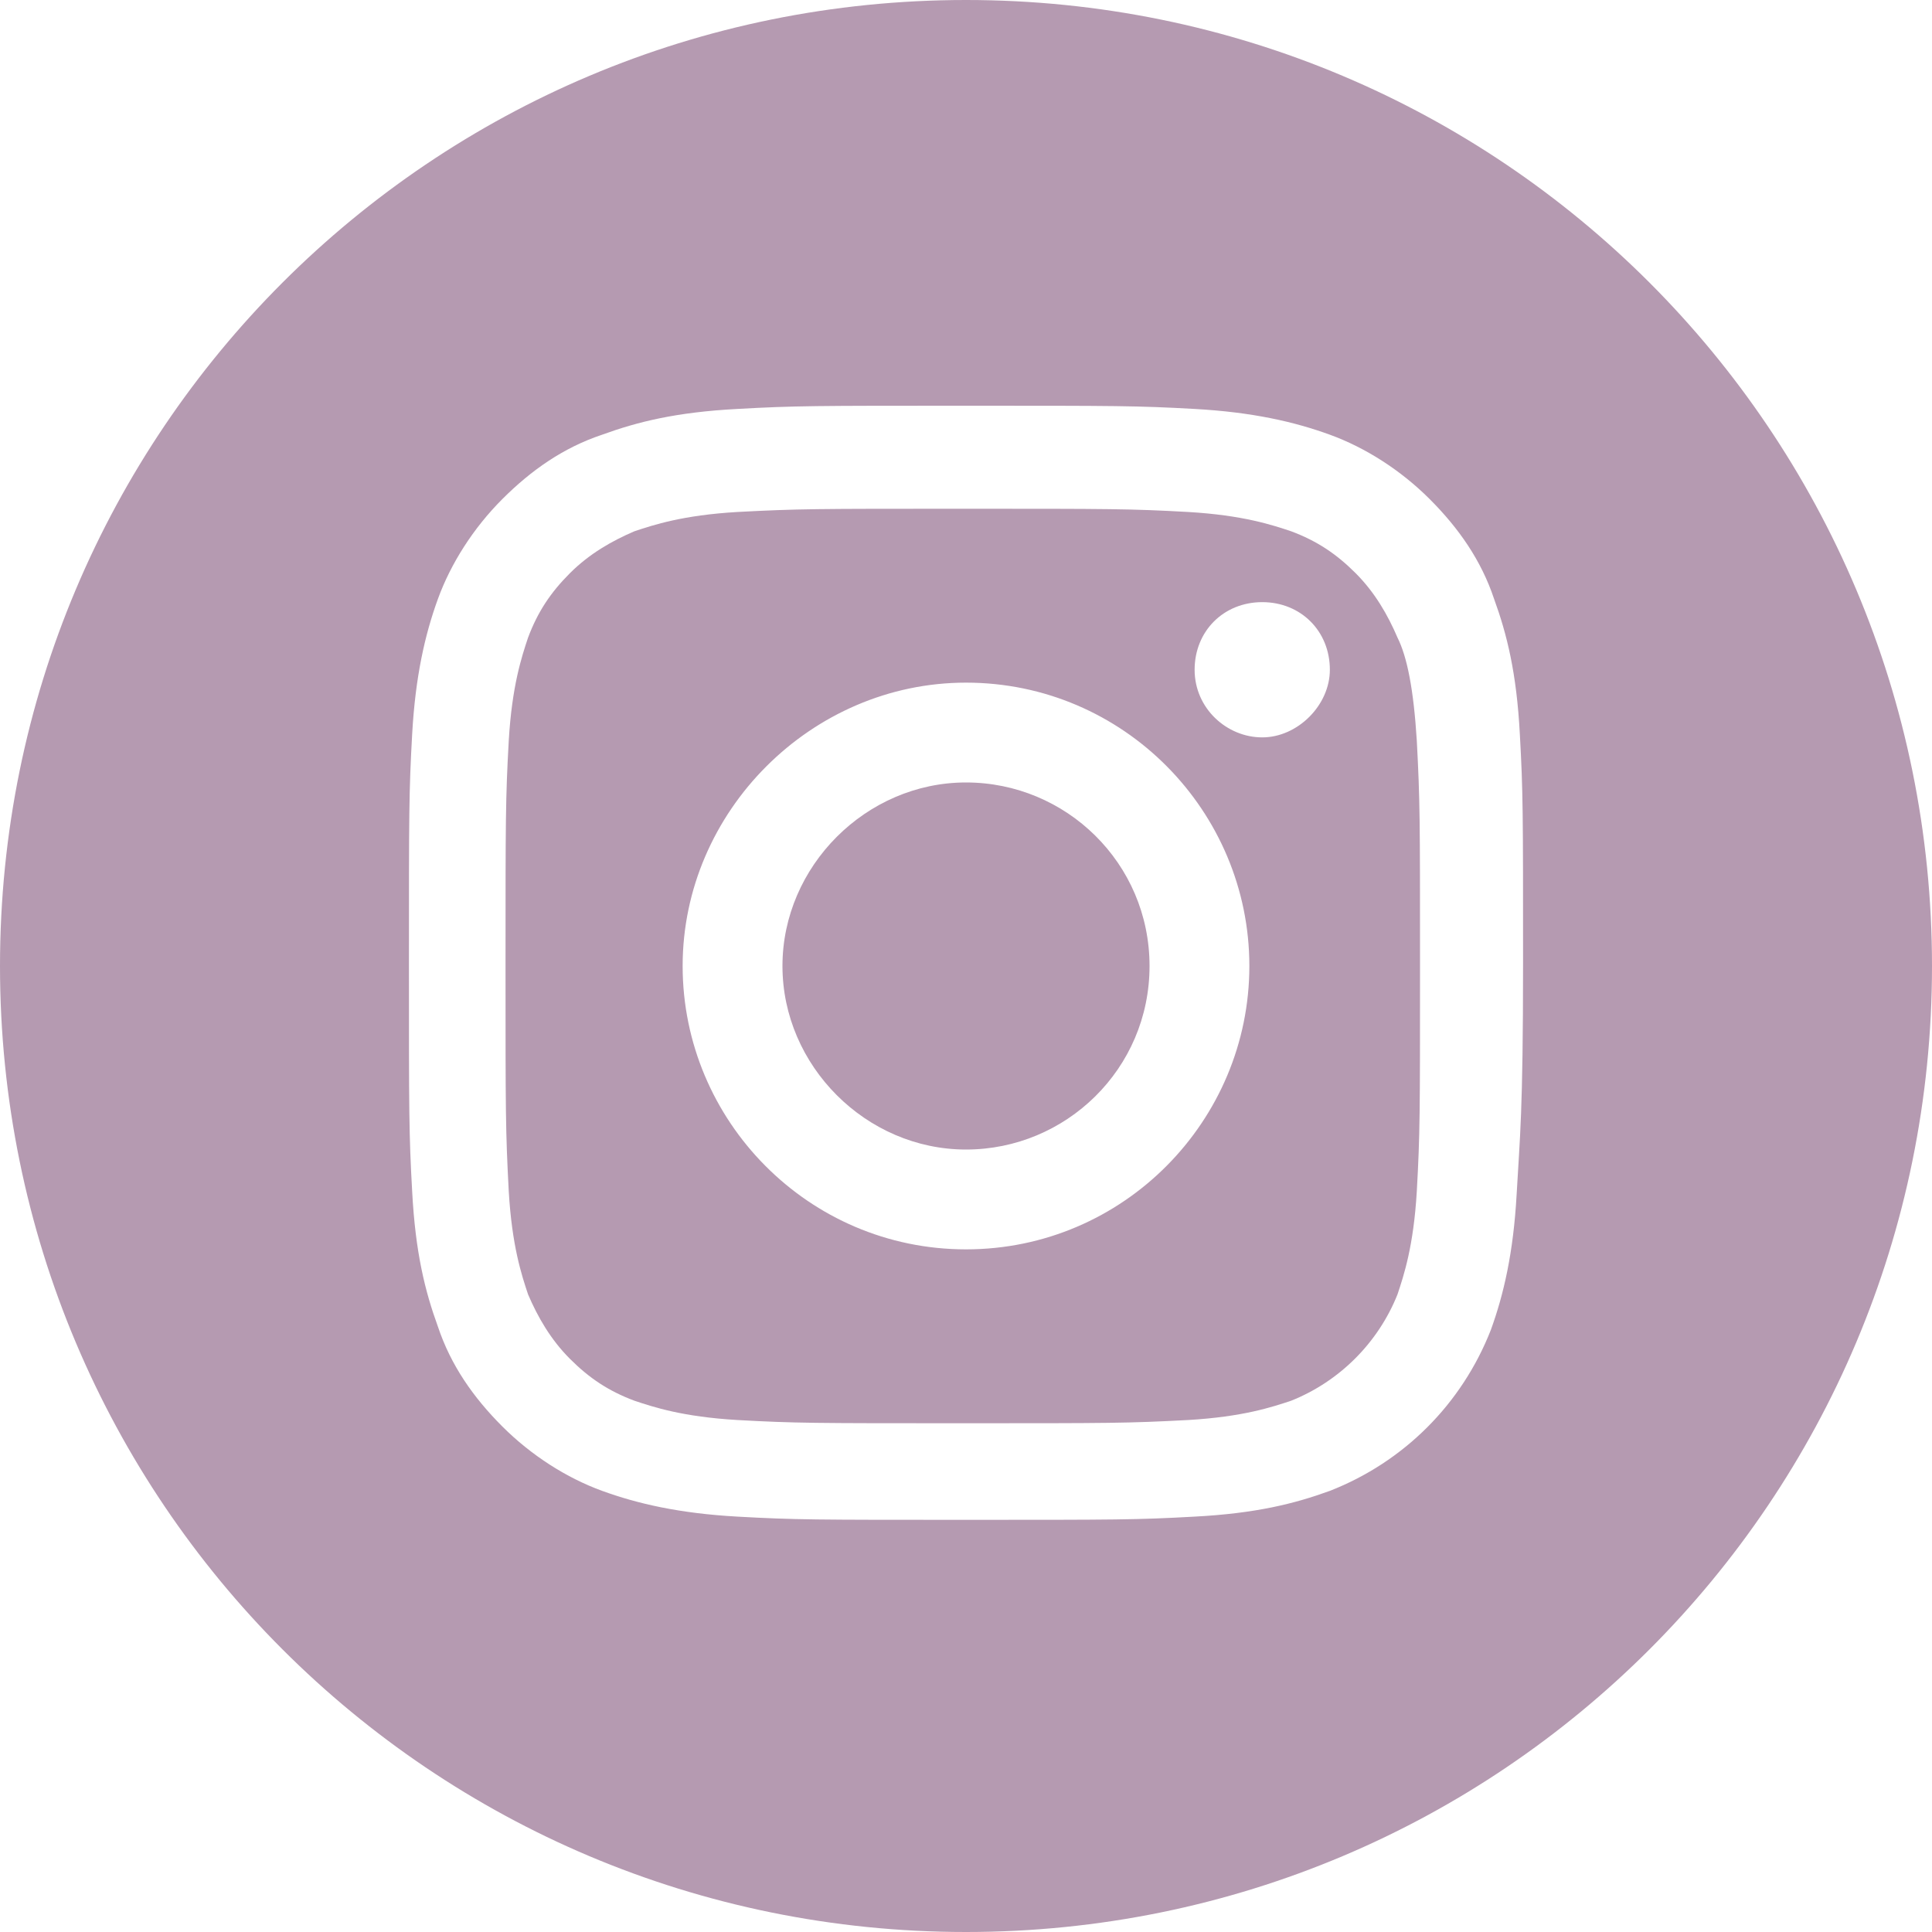 <svg version="1.1" id="Layer_1" xmlns="http://www.w3.org/2000/svg" x="0" y="0" viewBox="0 0 60 60" xml:space="preserve"><style>.st0{fill:#b59ab1}</style><switch><g><g id="XMLID_959_"><path id="XMLID_948_" class="st0" d="M35.7 30c0 3.2-2.6 5.7-5.7 5.7s-5.7-2.6-5.7-5.7 2.6-5.7 5.7-5.7 5.7 2.5 5.7 5.7z"/><path id="XMLID_963_" class="st0" d="M43.4 19.8c-.3-.7-.7-1.4-1.3-2-.6-.6-1.2-1-2-1.3-.6-.2-1.5-.5-3.2-.6-1.8-.1-2.4-.1-7-.1s-5.1 0-7 .1c-1.7.1-2.6.4-3.2.6-.7.3-1.4.7-2 1.3-.6.6-1 1.2-1.3 2-.2.6-.5 1.5-.6 3.2-.1 1.8-.1 2.4-.1 7s0 5.1.1 7c.1 1.7.4 2.6.6 3.2.3.7.7 1.4 1.3 2 .6.6 1.2 1 2 1.3.6.2 1.5.5 3.2.6 1.8.1 2.4.1 7 .1s5.1 0 7-.1c1.7-.1 2.6-.4 3.2-.6 1.5-.6 2.7-1.8 3.3-3.3.2-.6.5-1.5.6-3.2.1-1.8.1-2.4.1-7s0-5.1-.1-7c-.1-1.6-.3-2.6-.6-3.2zM30 38.8c-4.9 0-8.8-4-8.8-8.8s4-8.8 8.8-8.8c4.9 0 8.8 4 8.8 8.8s-3.9 8.8-8.8 8.8zm9.2-15.9c-1.1 0-2.1-.9-2.1-2.1s.9-2.1 2.1-2.1 2.1.9 2.1 2.1c0 1.1-1 2.1-2.1 2.1z"/><path id="XMLID_960_" class="st0" d="M30 0C13.4 0 0 13.4 0 30s13.4 30 30 30 30-13.4 30-30S46.6 0 30 0zm17.1 37.1c-.1 1.8-.4 3.1-.8 4.2-.9 2.3-2.7 4.1-5 5-1.1.4-2.3.7-4.2.8-1.8.1-2.4.1-7.1.1-4.7 0-5.3 0-7.1-.1-1.8-.1-3.1-.4-4.2-.8s-2.2-1.1-3.1-2c-.9-.9-1.6-1.9-2-3.1-.4-1.1-.7-2.3-.8-4.2-.1-1.8-.1-2.4-.1-7.1s0-5.3.1-7.1c.1-1.8.4-3.1.8-4.2s1.1-2.2 2-3.1c.9-.9 1.9-1.6 3.1-2 1.1-.4 2.3-.7 4.2-.8 1.8-.1 2.4-.1 7.1-.1s5.3 0 7.1.1c1.8.1 3.1.4 4.2.8s2.2 1.1 3.1 2c.9.9 1.6 1.9 2 3.1.4 1.1.7 2.3.8 4.2.1 1.8.1 2.4.1 7.1s-.1 5.4-.2 7.2z"/></g></g></switch></svg>